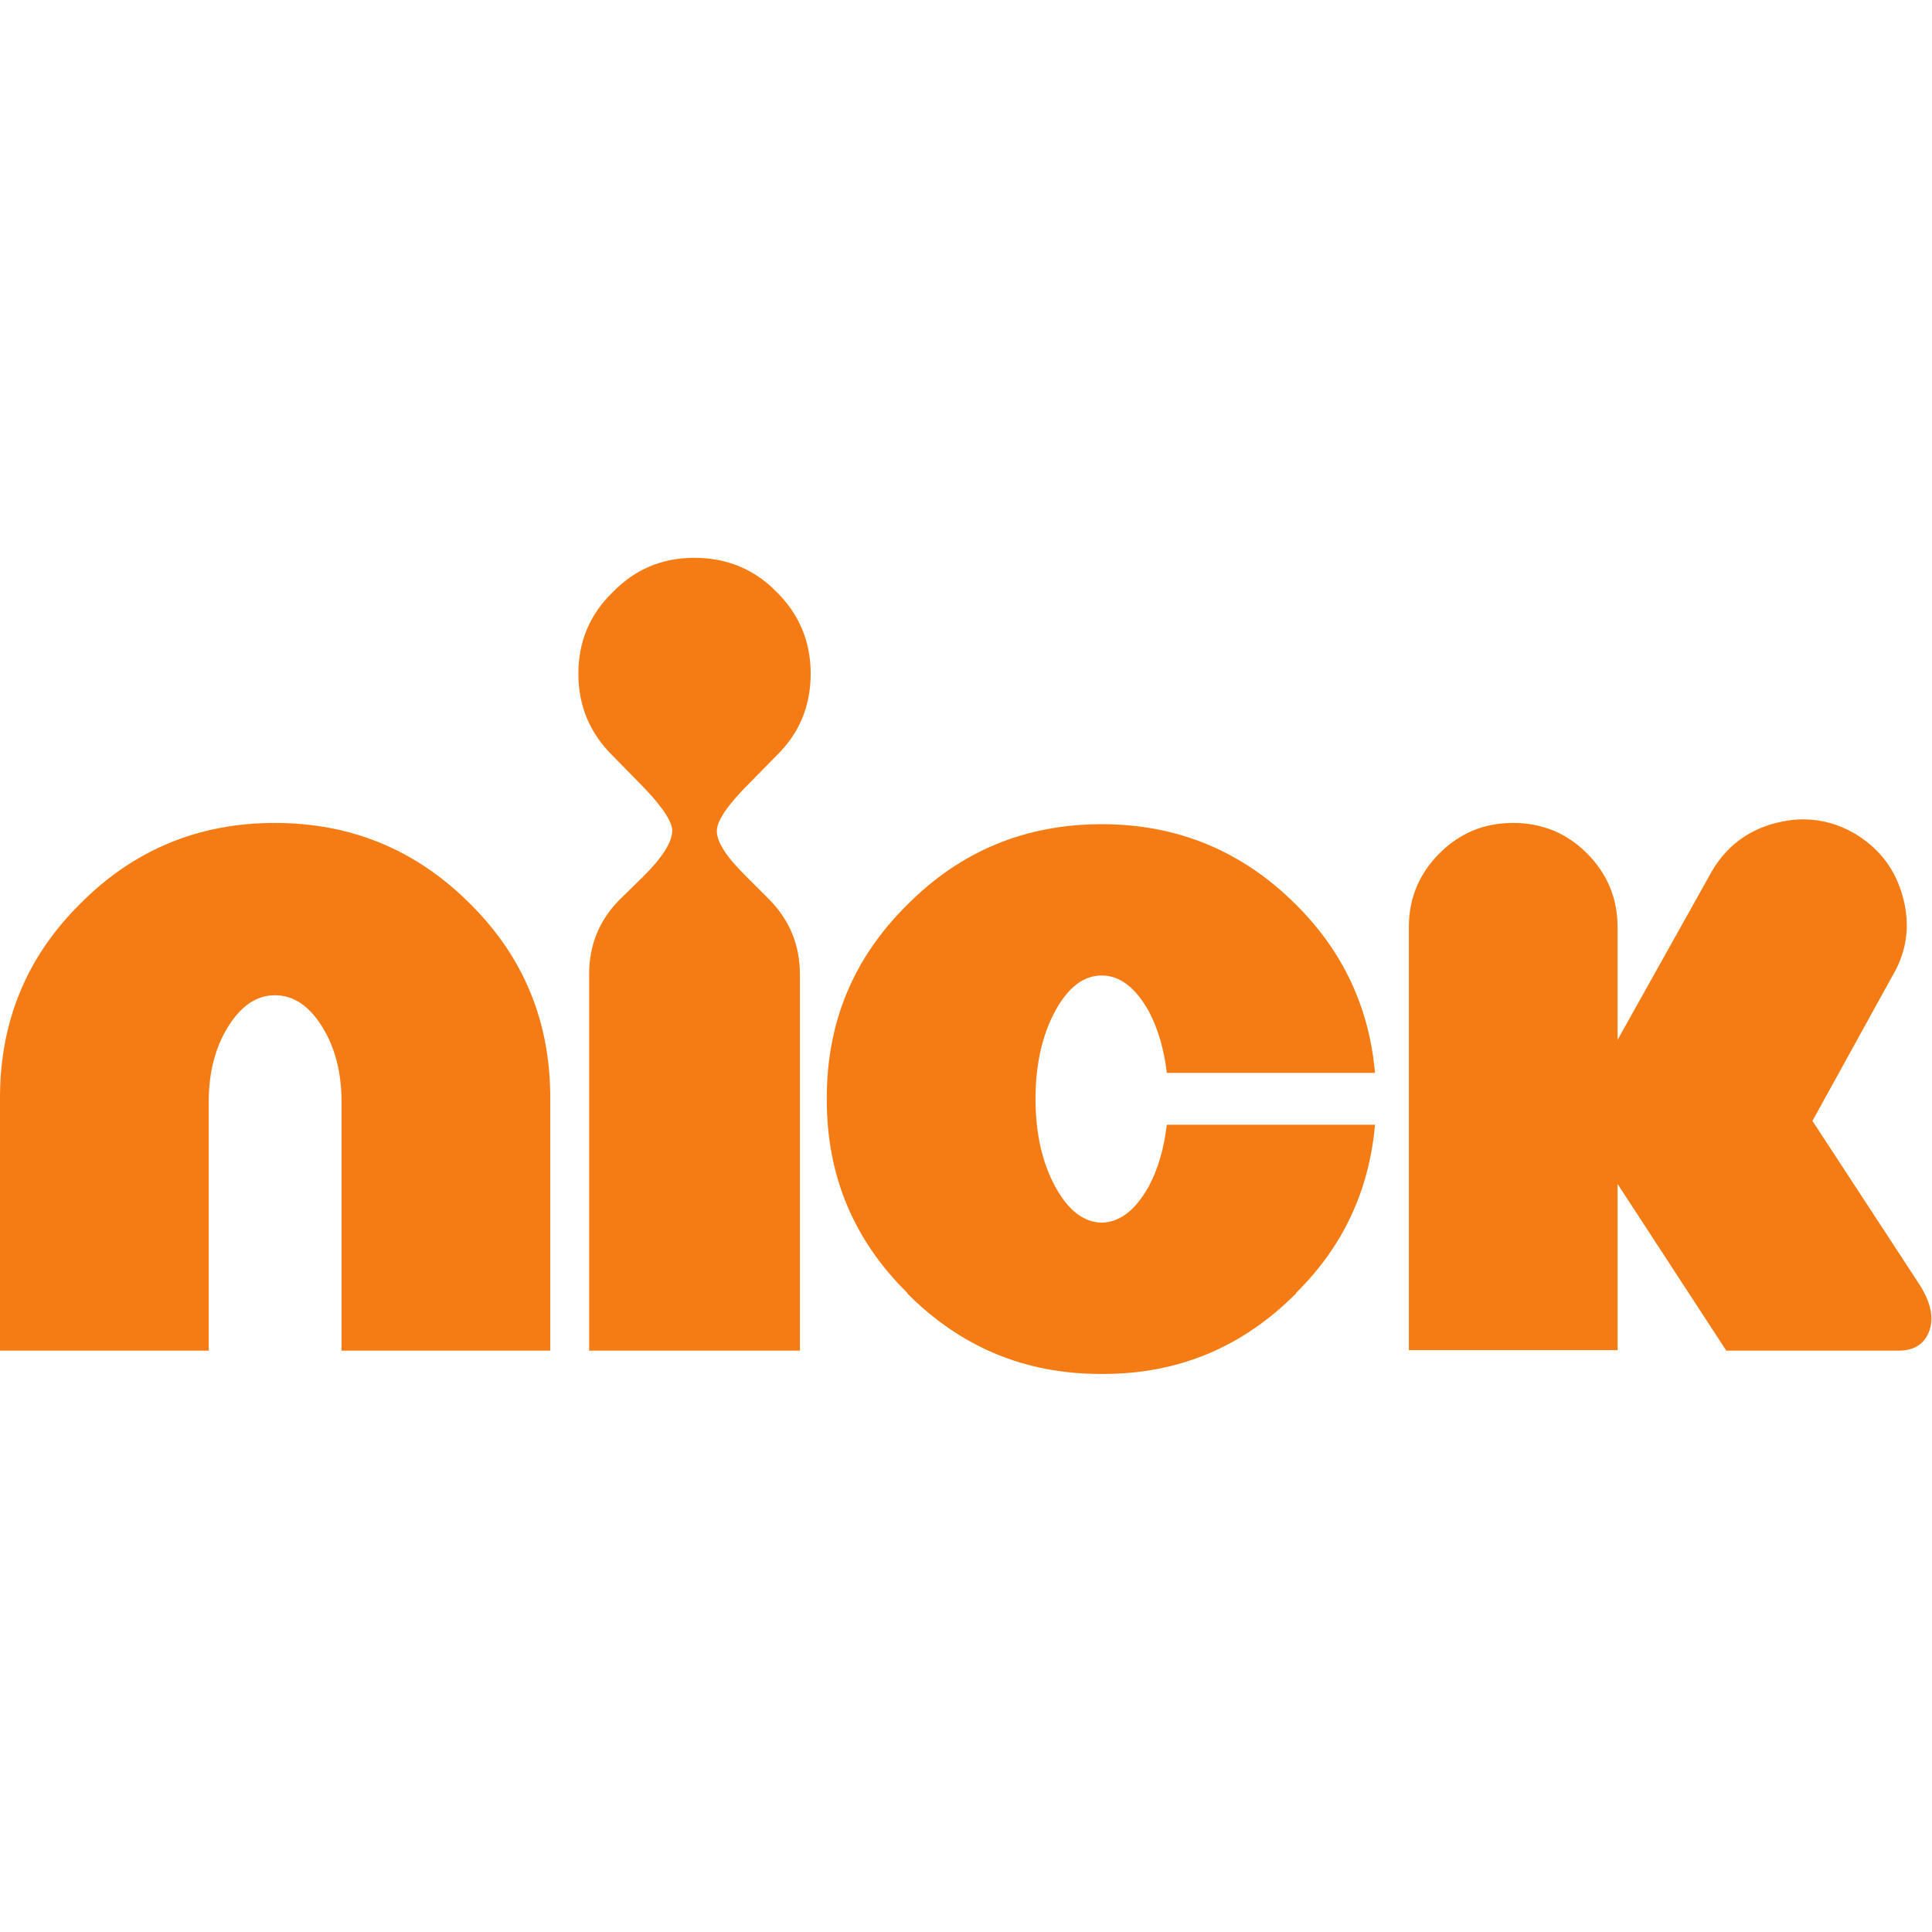 <?xml version="1.0" encoding="UTF-8" standalone="no"?>
<!-- Generator: Adobe Illustrator 16.0.0, SVG Export Plug-In . SVG Version: 6.00 Build 0)  -->

<svg
   xmlns:dc="http://purl.org/dc/elements/1.1/"
   xmlns:cc="http://creativecommons.org/ns#"
   xmlns:rdf="http://www.w3.org/1999/02/22-rdf-syntax-ns#"
   xmlns:svg="http://www.w3.org/2000/svg"
   xmlns="http://www.w3.org/2000/svg"
   xmlns:sodipodi="http://sodipodi.sourceforge.net/DTD/sodipodi-0.dtd"
   xmlns:inkscape="http://www.inkscape.org/namespaces/inkscape"
   version="1.1"
   id="Layer_1"
   x="0px"
   y="0px"
   width="1066.667"
   height="1066.667"
   viewBox="0 0 1066.667 1066.667"
   enable-background="new 0 0 1000.242 404.119"
   xml:space="preserve"
   sodipodi:docname="de-Nick.svg"
   inkscape:version="0.92.5 (2060ec1f9f, 2020-04-08)"><defs
     id="defs19003" /><sodipodi:namedview
     pagecolor="#ffffff"
     bordercolor="#666666"
     borderopacity="1"
     objecttolerance="10"
     gridtolerance="10"
     guidetolerance="10"
     inkscape:pageopacity="0"
     inkscape:pageshadow="2"
     inkscape:window-width="1920"
     inkscape:window-height="1019"
     id="namedview19001"
     showgrid="false"
     inkscape:zoom="0.78562494"
     inkscape:cx="533.33337"
     inkscape:cy="533.33337"
     inkscape:window-x="0"
     inkscape:window-y="0"
     inkscape:window-maximized="1"
     inkscape:current-layer="Layer_1" /><g
     id="g18998"
     transform="matrix(1.115,0,0,1.115,-1.7062163e-5,307.971)"><g
       id="g18996"><g
         id="g18994"><path
           d="m 136.107,131.282 c 37.749,0 69.915,13.292 96.494,39.867 26.576,26.242 39.867,58.321 39.867,96.24 V 392.577 H 169.118 V 269.42 c 0,-14.557 -3.217,-26.998 -9.649,-37.328 -6.437,-10.323 -14.221,-15.489 -23.362,-15.489 -8.974,0 -16.675,5.166 -23.107,15.489 -6.435,10.33 -9.649,22.771 -9.649,37.328 V 392.577 H 0 V 267.389 c 0,-37.919 13.288,-69.998 39.869,-96.24 26.408,-26.574 58.487,-39.867 96.238,-39.867 z"
           id="path18986"
           inkscape:connector-curvature="0"
           style="fill:#f57c14" /><path
           d="m 371.961,110.714 c -11.006,10.836 -16.677,18.878 -17.015,24.124 v 0.507 c 0,5.42 4.825,12.867 14.476,22.346 l 11.426,11.428 c 10.157,10.328 15.236,22.688 15.236,37.074 V 392.578 H 291.719 V 206.193 c 0,-14.557 5.079,-26.917 15.236,-37.074 l 11.681,-11.428 c 9.478,-9.479 14.219,-17.013 14.219,-22.599 v -0.509 c -0.507,-5.079 -6.182,-13.033 -17.013,-23.869 L 303.4,98.018 C 292.055,86.845 286.387,73.304 286.387,57.389 286.387,41.479 292.055,28.02 303.4,17.014 314.402,5.675 327.861,0 343.774,0 c 16.081,0 29.623,5.587 40.629,16.76 11.34,11.173 17.013,24.719 17.013,40.629 0,16.085 -5.673,29.627 -17.013,40.629 z"
           id="path18988"
           inkscape:connector-curvature="0"
           style="fill:#f57c14" /><path
           d="m 568.865,311.18 c 4.572,-8.634 7.532,-18.791 8.89,-30.472 h 103.097 c -2.882,32.671 -15.915,60.434 -39.108,83.288 v 0.257 c -26.406,26.579 -58.233,39.865 -95.477,39.865 h -1.271 c -37.412,0 -69.322,-13.286 -95.73,-39.865 v -0.257 c -26.581,-26.238 -39.867,-58.062 -39.867,-95.477 v -1.271 c 0,-37.412 13.287,-69.236 39.867,-95.478 26.408,-26.575 58.487,-39.867 96.24,-39.867 37.581,0 69.659,13.292 96.237,39.867 23.193,23.024 36.227,50.788 39.108,83.29 H 577.754 c -1.357,-11.681 -4.317,-21.838 -8.89,-30.471 -6.603,-11.851 -14.388,-17.777 -23.359,-17.777 -8.977,0 -16.675,5.927 -23.108,17.777 -6.434,12.021 -9.65,26.494 -9.65,43.423 0,16.76 3.217,31.147 9.65,43.167 6.434,11.85 14.132,17.863 23.108,18.027 8.972,-0.163 16.757,-6.176 23.36,-18.026 z"
           id="path18990"
           inkscape:connector-curvature="0"
           style="fill:#f57c14" /><path
           d="m 897.455,278.817 52.31,79.988 c 4.399,6.602 6.603,12.528 6.603,17.773 0,2.202 -0.344,4.236 -1.017,6.096 -2.375,6.602 -7.451,9.903 -15.236,9.903 h -85.319 l -53.834,-82.528 v 82.274 H 697.612 V 182.831 c 0,-14.221 5.075,-26.409 15.232,-36.566 9.988,-9.987 22.095,-14.982 36.314,-14.982 14.385,0 26.576,4.996 36.567,14.982 10.156,10.157 15.235,22.345 15.235,36.566 v 55.864 l 46.725,-83.542 c 7.272,-12.355 17.855,-20.314 31.739,-23.871 4.571,-1.181 9.053,-1.777 13.458,-1.777 8.972,0 17.523,2.374 25.646,7.111 12.354,7.451 20.314,18.116 23.869,31.994 1.184,4.404 1.778,8.806 1.778,13.205 0,8.974 -2.454,17.521 -7.363,25.646 z"
           id="path18992"
           inkscape:connector-curvature="0"
           style="fill:#f57c14" /></g></g></g></svg>